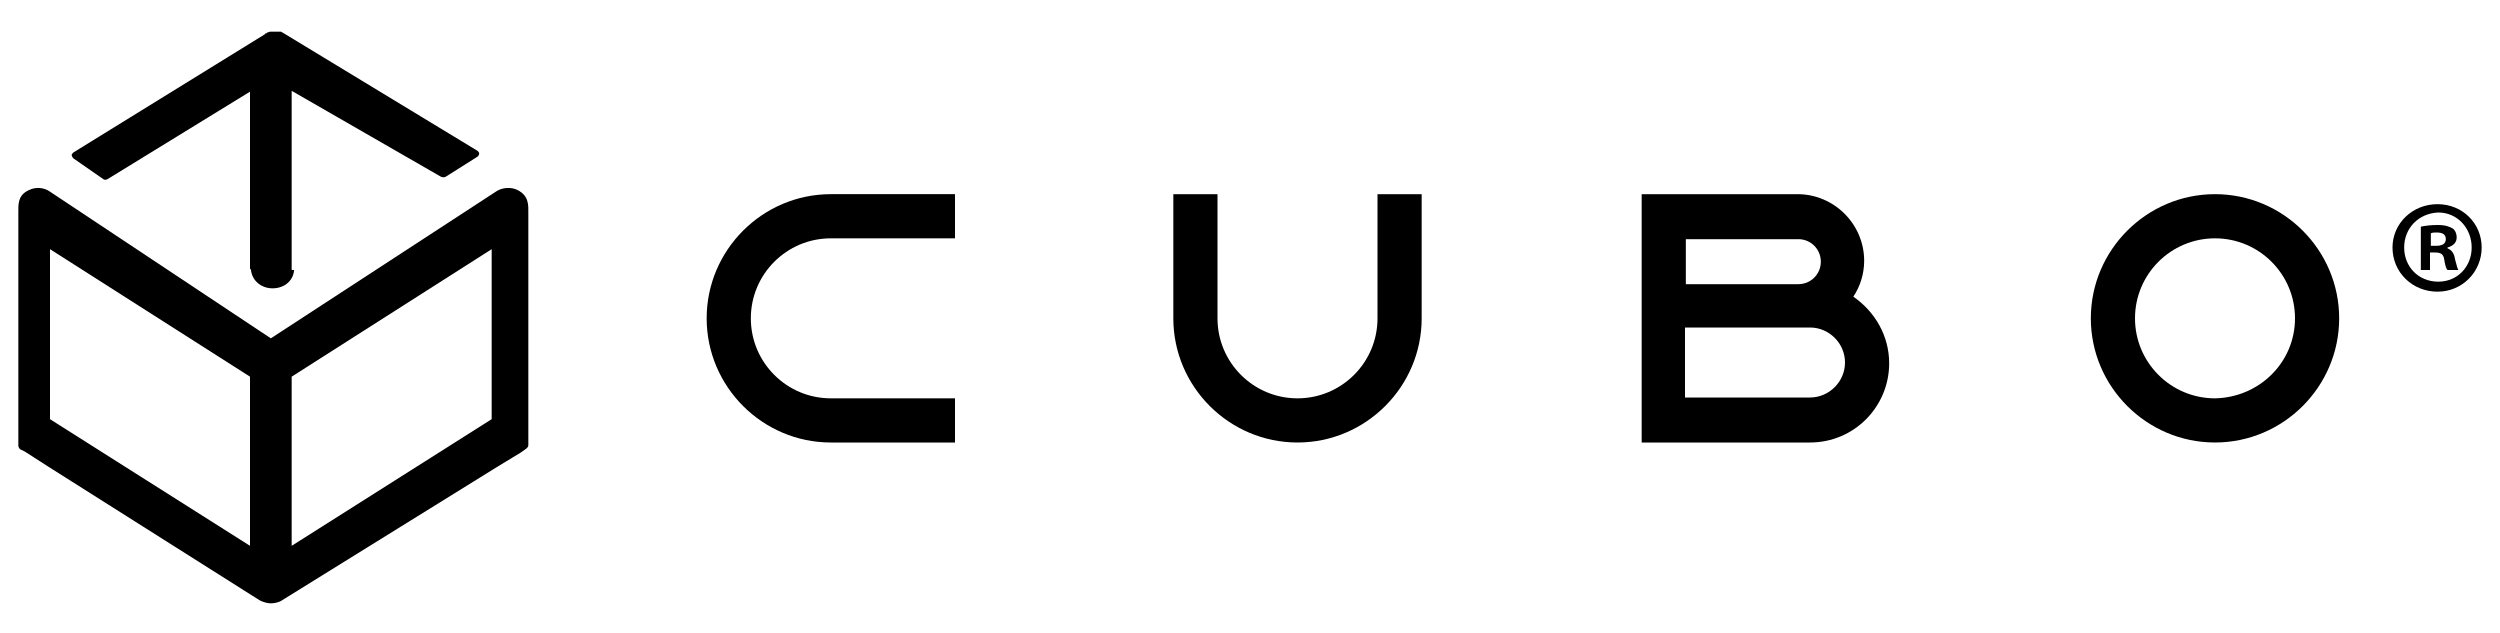<?xml version="1.0" encoding="utf-8"?>
<!-- Generator: Adobe Illustrator 19.0.0, SVG Export Plug-In . SVG Version: 6.00 Build 0)  -->
<svg version="1.1" id="Capa_1" xmlns="http://www.w3.org/2000/svg" xmlns:xlink="http://www.w3.org/1999/xlink" x="0px" y="0px"
	 viewBox="0 0 300 76" style="enable-background:new 0 0 300 76;" xml:space="preserve">
<g id="XMLID_2_">
	<g id="XMLID_16_">
		<path id="XMLID_26_" d="M90.1,38.2c0,5.3,4.3,9.6,9.6,9.6h14.9v5.3H99.7c-8.2,0-14.9-6.7-14.9-14.9c0-8.2,6.7-14.9,14.9-14.9h14.9
			v5.3H99.7C94.4,28.6,90.1,32.9,90.1,38.2z"/>
		<path id="XMLID_24_" d="M170.6,23.3v14.9c0,8.2-6.7,14.9-14.9,14.9c-8.2,0-14.9-6.7-14.9-14.9V23.3h5.3v14.9
			c0,5.3,4.3,9.6,9.6,9.6c5.3,0,9.6-4.3,9.6-9.6V23.3H170.6z"/>
		<path id="XMLID_20_" d="M226.7,43.6c0,5.2-4.2,9.5-9.5,9.5H197V23.3h18.7c4.4,0,8,3.6,8,8c0,1.6-0.5,3.1-1.3,4.3
			C225,37.4,226.7,40.3,226.7,43.6z M202.3,34.1h13.5c1.5,0,2.7-1.2,2.7-2.7c0-1.5-1.2-2.7-2.7-2.7h-13.5V34.1z M217.2,47.7
			c2.3,0,4.2-1.9,4.2-4.2c0-2.3-1.9-4.2-4.2-4.2h-15v8.4L217.2,47.7L217.2,47.7z"/>
		<path id="XMLID_17_" d="M280.7,38.2c0,8.2-6.7,14.9-14.9,14.9c-8.2,0-14.9-6.7-14.9-14.9c0-8.2,6.7-14.9,14.9-14.9
			C274,23.3,280.7,30,280.7,38.2z M275.4,38.2c0-5.3-4.3-9.6-9.6-9.6c-5.3,0-9.6,4.3-9.6,9.6c0,5.3,4.3,9.6,9.6,9.6
			C271.1,47.7,275.4,43.5,275.4,38.2z"/>
	</g>
	<g id="XMLID_9_">
		<path id="XMLID_10_" d="M297.8,29.7c0,2.9-2.3,5.3-5.3,5.3c-3,0-5.4-2.3-5.4-5.3c0-2.9,2.4-5.2,5.4-5.2
			C295.5,24.5,297.8,26.8,297.8,29.7z M288.5,29.7c0,2.3,1.7,4.1,4.1,4.1c2.3,0,4-1.8,4-4.1c0-2.3-1.7-4.2-4-4.2
			C290.2,25.6,288.5,27.4,288.5,29.7z M291.7,32.4h-1.2v-5.2c0.5-0.1,1.1-0.2,2-0.2c1,0,1.4,0.2,1.8,0.4c0.3,0.2,0.5,0.6,0.5,1.1
			c0,0.6-0.4,1-1.1,1.2v0.1c0.5,0.2,0.8,0.6,0.9,1.3c0.2,0.8,0.3,1.1,0.4,1.3h-1.3c-0.2-0.2-0.3-0.7-0.4-1.3
			c-0.1-0.6-0.4-0.8-1.1-0.8h-0.6V32.4z M291.7,29.5h0.6c0.7,0,1.2-0.2,1.2-0.8c0-0.5-0.3-0.8-1.1-0.8c-0.3,0-0.5,0-0.7,0.1V29.5z"
			/>
	</g>
	<g id="XMLID_3_">
		<path id="XMLID_5_" d="M63.4,25.5c0-0.8,0.1-2-1.3-2.7c-0.8-0.4-1.9-0.3-2.6,0.2l-27,17.6l0,0l0,0L6,23c-0.7-0.5-1.7-0.6-2.5-0.2
			c-1.4,0.6-1.3,1.8-1.3,2.7l0,28c0,0.1,0.1,0.3,0.2,0.4L3,54.2L5.8,56L31.1,72c0.5,0.3,1.1,0.4,1.4,0.4c0.4,0,1-0.1,1.4-0.4
			L59.7,56l2.8-1.7l0.7-0.5c0.1-0.1,0.2-0.2,0.2-0.4L63.4,25.5z M30,65.5L6,50.3V29.9l24,15.3V65.5z M59,50.3L35,65.5V45.2l24-15.3
			V50.3z"/>
		<path id="XMLID_4_" d="M57.3,18.1L33.9,3.9c-0.1,0-0.1-0.1-0.2-0.1l0,0c0,0-0.1,0-0.1,0l-0.1,0c0,0-0.1,0-0.1,0l0,0
			c-0.1,0-0.1,0-0.1,0l-0.1,0c-0.1,0-0.2,0-0.4,0l-0.1,0c-0.1,0-0.1,0-0.1,0l-0.1,0c0,0-0.1,0-0.1,0l-0.3,0.1c0,0-0.1,0-0.1,0.1
			l-0.1,0c0,0-0.1,0-0.1,0.1l-23,14.2c-0.1,0.1-0.2,0.2-0.2,0.3c0,0.1,0.1,0.3,0.2,0.4l3.6,2.5c0.1,0.1,0.3,0.1,0.5,0L30,11v21.3
			h0.1c0,0,0-0.2,0-0.2c0,1.5,1.2,2.5,2.6,2.5c1.5,0,2.6-1,2.6-2.4c0,0,0,0.2,0,0.2H35V10.9l17.9,10.3c0.2,0.1,0.5,0.1,0.6,0
			l3.8-2.4c0.1-0.1,0.2-0.2,0.2-0.4C57.5,18.3,57.4,18.2,57.3,18.1z"/>
	</g>
</g>
</svg>
